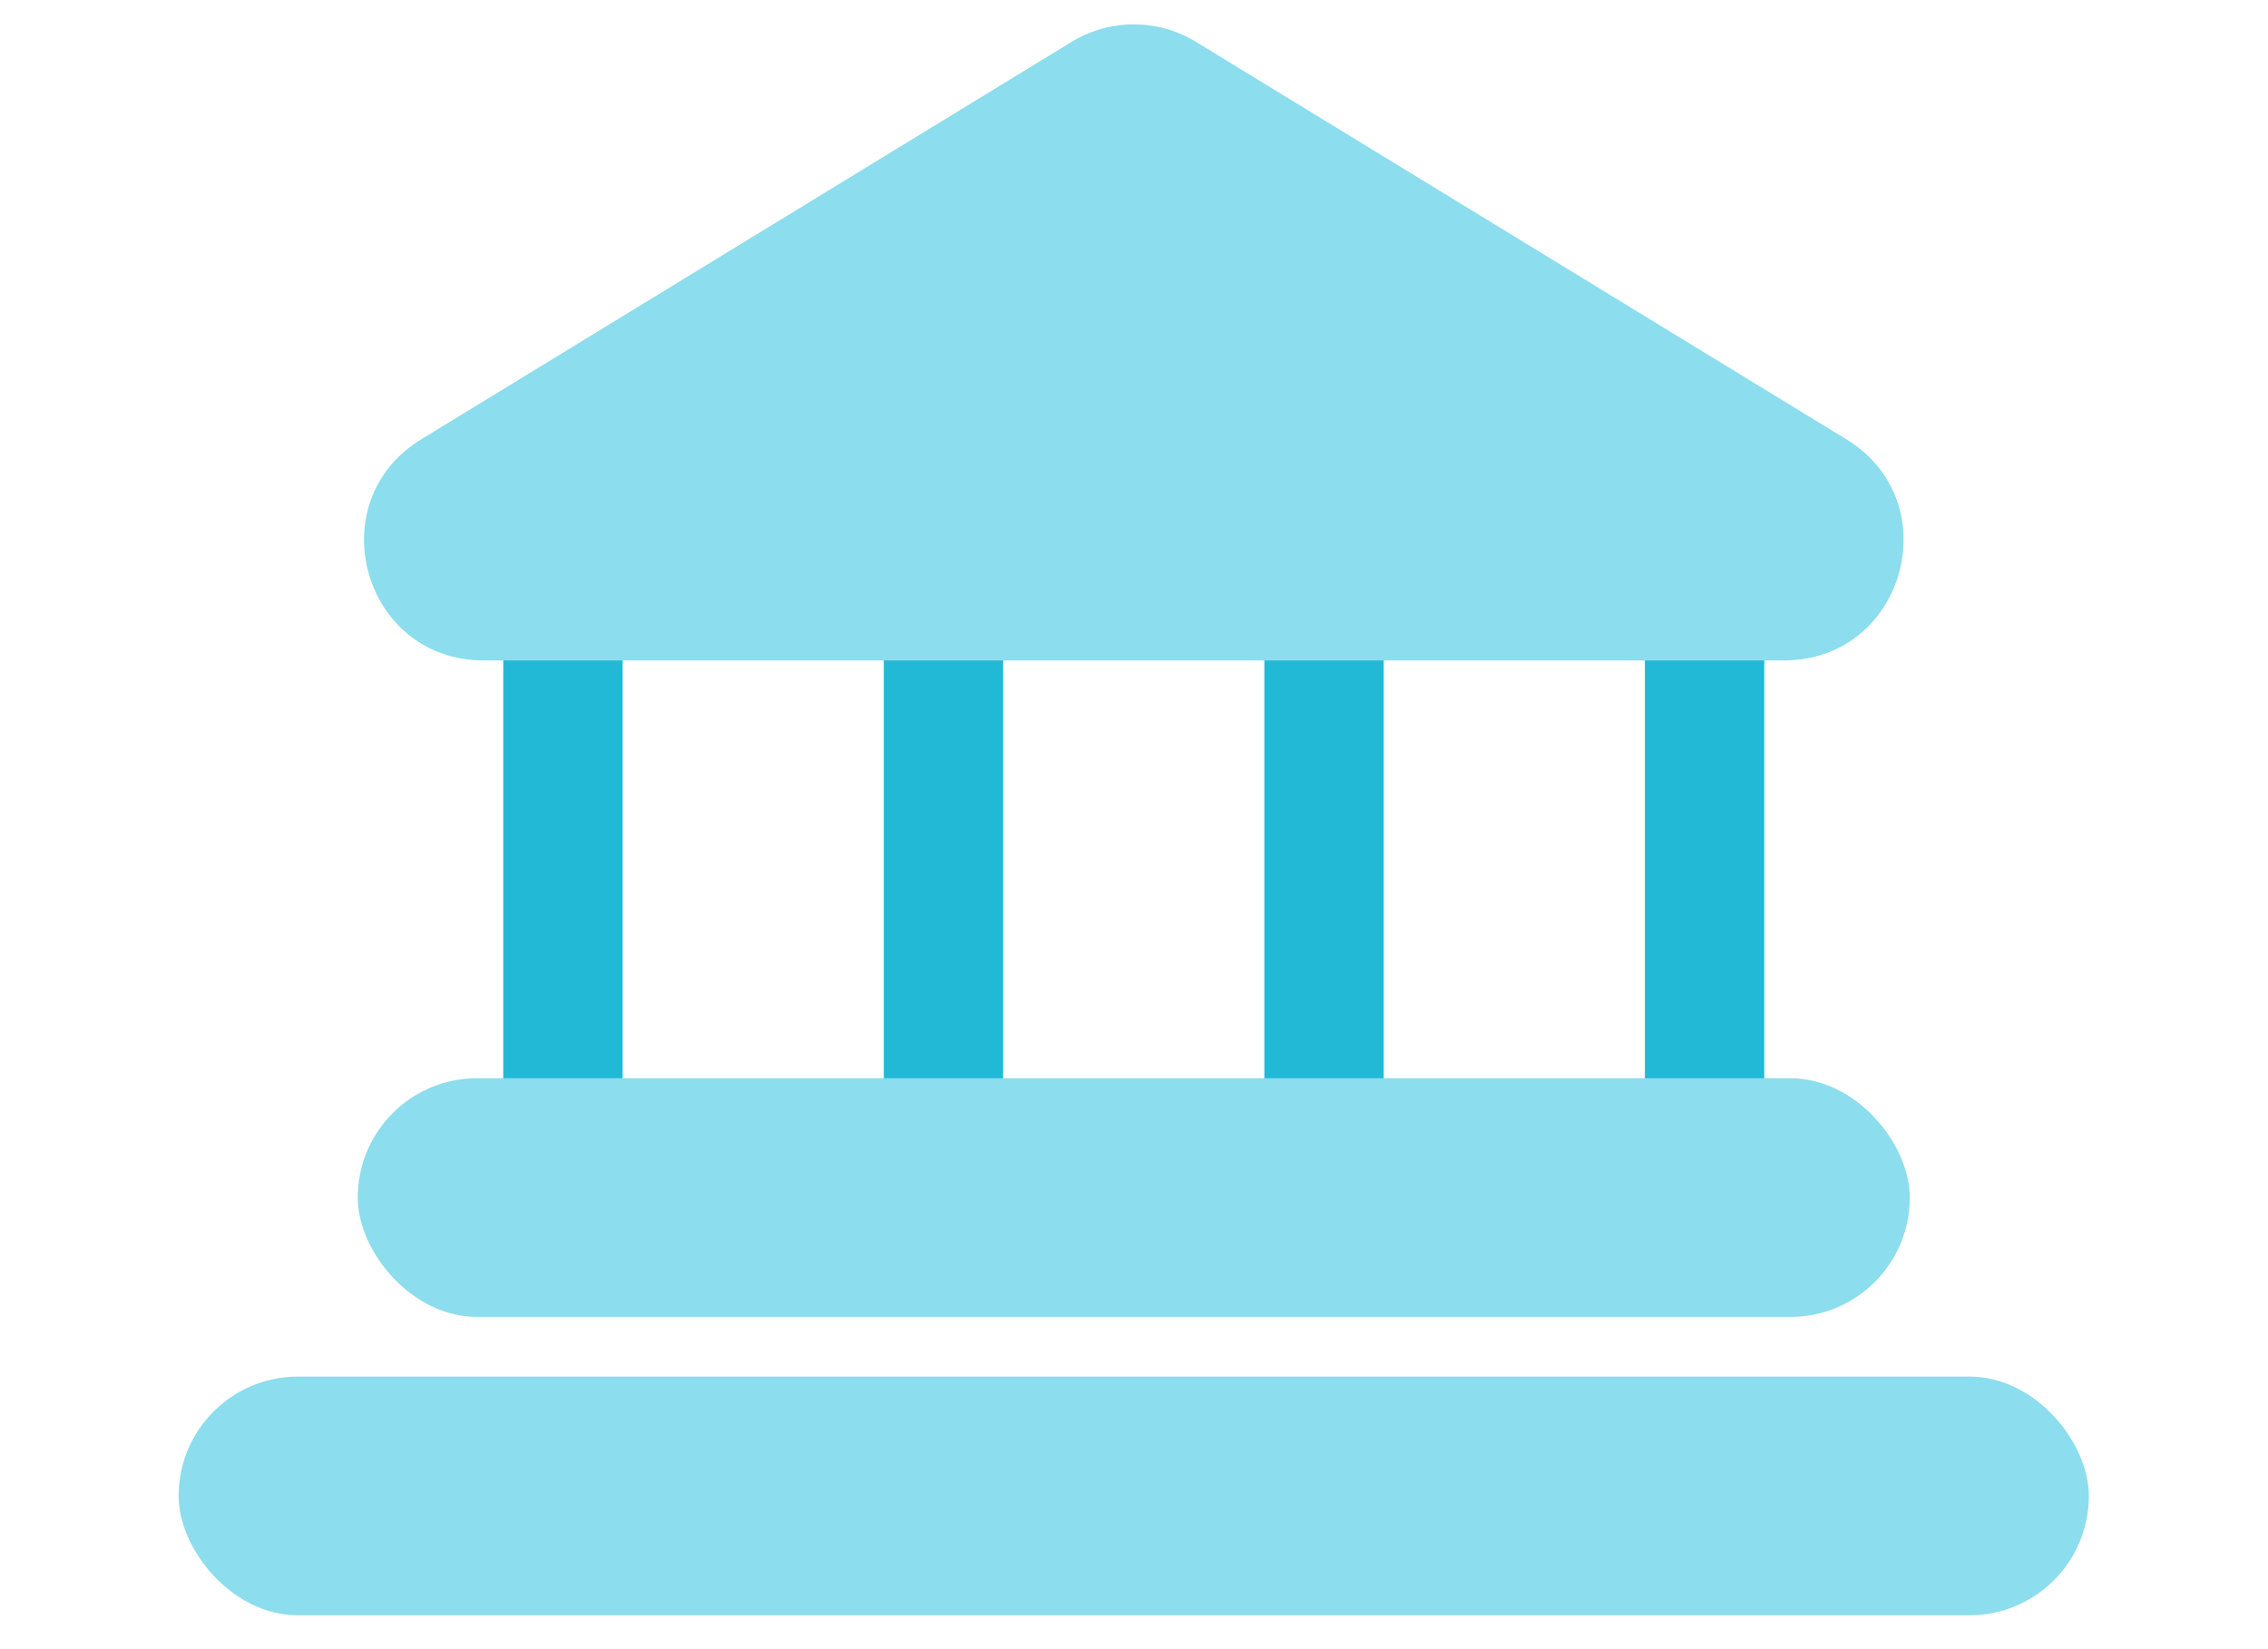 <svg width="33" height="24" viewBox="0 0 33 24" fill="none" xmlns="http://www.w3.org/2000/svg">
<path d="M8.191 8.525V13.14V17.754" stroke="#22B9D7" stroke-width="1.737" stroke-linecap="round" stroke-linejoin="round"/>
<path d="M13.728 8.525V17.754" stroke="#22B9D7" stroke-width="1.737" stroke-linecap="round" stroke-linejoin="round"/>
<path d="M19.265 8.525V17.754" stroke="#22B9D7" stroke-width="1.737" stroke-linecap="round" stroke-linejoin="round"/>
<path d="M24.802 8.525V17.754" stroke="#22B9D7" stroke-width="1.737" stroke-linecap="round" stroke-linejoin="round"/>
<path d="M6.131 6.392C4.634 7.306 5.282 9.611 7.037 9.611H25.957C27.712 9.611 28.36 7.306 26.863 6.392L17.403 0.61C16.847 0.27 16.147 0.27 15.591 0.61L6.131 6.392Z" fill="#8CDDED"/>
<rect x="2.599" y="20.033" width="27.794" height="3.474" rx="1.737" fill="#8CDDED"/>
<rect x="5.205" y="15.691" width="22.583" height="3.474" rx="1.737" fill="#8CDDED"/>
</svg>

